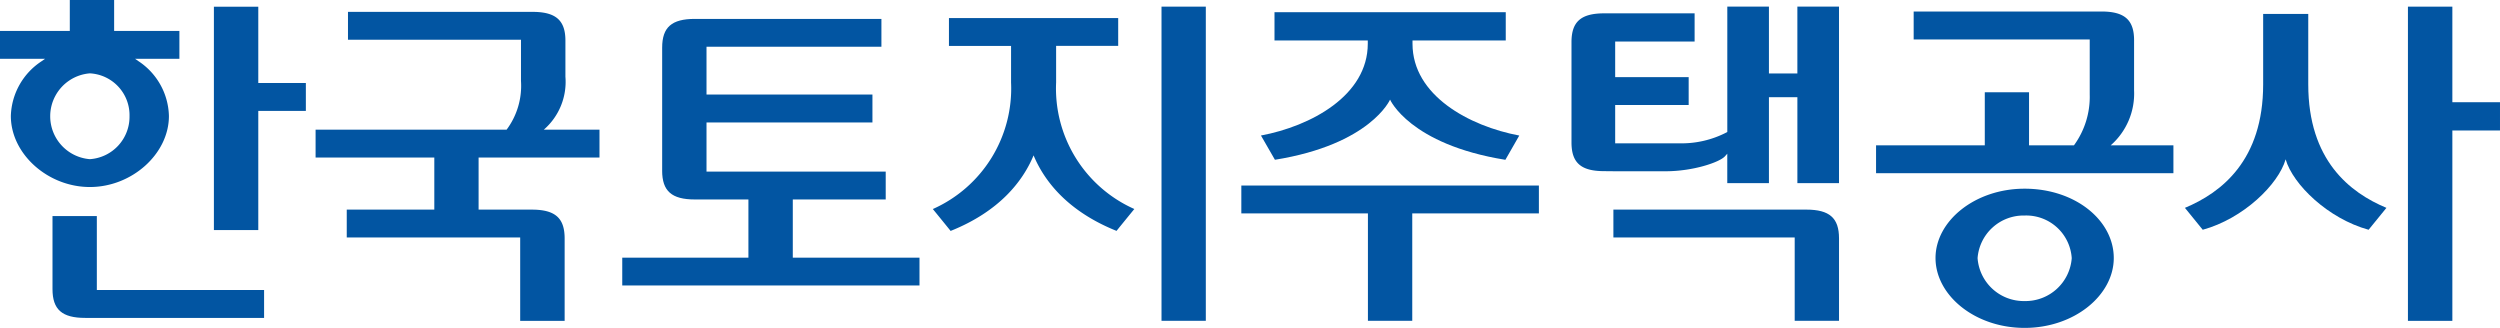 <svg xmlns="http://www.w3.org/2000/svg" xmlns:xlink="http://www.w3.org/1999/xlink" width="226.005" height="29.642" viewBox="0 0 226.005 29.642">
  <defs>
    <clipPath id="clip-path">
      <rect id="사각형_23463" data-name="사각형 23463" width="226.005" height="29.642" fill="#0255A2"/>
    </clipPath>
  </defs>
  <g id="그룹_56007" data-name="그룹 56007" transform="translate(0 -0.001)">
    <path id="패스_42757" data-name="패스 42757" d="M13.006.409V20.6h4.013V9.828h4.3V7.305h-4.3V.409Z" transform="translate(6.331 0.199)" fill="#0255A2"/>
    <path id="패스_42758" data-name="패스 42758" d="M75.477,11.281V13.8H86.921V23.51h4.008V13.8h11.448v-2.52Z" transform="translate(36.742 5.491)" fill="#0255A2"/>
    <g id="그룹_56005" data-name="그룹 56005" transform="translate(0 0)">
      <g id="그룹_56004" data-name="그룹 56004" clip-path="url(#clip-path)">
        <path id="패스_42759" data-name="패스 42759" d="M16.218,2.8h-5.9V0H6.31V2.8H0V5.315H4.078l-.318.223a6.122,6.122,0,0,0-2.779,4.95c0,3.424,3.336,6.421,7.144,6.421s7.146-3,7.146-6.421a6.105,6.105,0,0,0-2.746-4.95l-.32-.223h4.013ZM8.125,14.391a3.891,3.891,0,0,1,0-7.758A3.785,3.785,0,0,1,11.709,10.5a3.844,3.844,0,0,1-3.583,3.891" transform="translate(0 -0.001)" fill="#0255A2"/>
        <path id="패스_42760" data-name="패스 42760" d="M125.74,11.474c-4.5,0-8.054,2.925-8.054,6.267,0,3.363,3.549,6.317,8.054,6.317S133.8,21.1,133.8,17.741c0-3.4-3.472-6.267-8.064-6.267m0,10.158a4.187,4.187,0,0,1-4.248-3.881A4.171,4.171,0,0,1,125.74,13.9,4.122,4.122,0,0,1,130,17.751a4.192,4.192,0,0,1-4.258,3.881" transform="translate(57.289 5.585)" fill="#0255A2"/>
        <rect id="사각형_23462" data-name="사각형 23462" width="4.005" height="28.401" transform="translate(105.003 0.601)" fill="#0255A2"/>
        <path id="패스_42761" data-name="패스 42761" d="M150.426.405v8.64h4.306V11.6h-4.306v17.21H146.41V.405Z" transform="translate(71.272 0.197)" fill="#0255A2"/>
        <path id="패스_42762" data-name="패스 42762" d="M7.2,13.138V19.82H22.32v2.525H6.148c-2.1,0-2.956-.757-2.956-2.606v-6.6Z" transform="translate(1.554 6.395)" fill="#0255A2"/>
        <path id="패스_42763" data-name="패스 42763" d="M36.457,11.373a6.63,6.63,0,0,0,1.3-4.405V3.242H22.117V.723H38.8c2.105,0,2.974.761,2.974,2.6V6.587a5.722,5.722,0,0,1-1.954,4.786h5.034V13.89H33.925V18.6h4.808c2.108,0,2.971.752,2.971,2.606v7.449H37.685V21.116H22.006V18.6h7.916V13.89H19.189V11.373Z" transform="translate(9.341 0.351)" fill="#0255A2"/>
        <path id="패스_42764" data-name="패스 42764" d="M135.281,12.8h5.671v2.517H114.07V12.8H123.9V8h4v4.8h4.06a7.435,7.435,0,0,0,1.426-4.588V3.227H117.47V.7h16.97c2.095,0,2.956.757,2.956,2.6V7.833a6.215,6.215,0,0,1-2.116,4.967" transform="translate(55.529 0.341)" fill="#0255A2"/>
        <path id="패스_42765" data-name="패스 42765" d="M115.538,12.746c2.1,0,2.959.758,2.959,2.6V22.8H114.49V15.265H98.1V12.746Z" transform="translate(47.754 6.204)" fill="#0255A2"/>
        <path id="패스_42766" data-name="패스 42766" d="M41.443,14.868V3.751c0-1.847.856-2.6,2.959-2.6H61.264V3.668H45.452V7.99h15v2.523h-15v4.444h16.2v2.517h-8.4v5.26H64.706v2.517H37.835V22.734H49.24v-5.26H44.4c-2.1,0-2.959-.76-2.959-2.606" transform="translate(18.418 0.559)" fill="#0255A2"/>
        <path id="패스_42767" data-name="패스 42767" d="M119.735.4V16.36h-3.763V8.59H113.4v7.77h-3.766V13.7l-.217.241c-.494.538-2.871,1.346-5.351,1.346H99.5l-.989-.01c-2.1,0-2.96-.746-2.96-2.594V3.611c0-1.848.859-2.6,2.96-2.6h8.17V3.561H99.5V6.779h6.644V9.3H99.5V12.76h5.749a8.837,8.837,0,0,0,4.324-.987l.064-.036V.4H113.4V6.444h2.571V.4Z" transform="translate(46.515 0.196)" fill="#0255A2"/>
        <path id="패스_42768" data-name="패스 42768" d="M65.828,13.513c-.983,2.365-3.11,5.07-7.5,6.83-.089-.114-1.432-1.766-1.609-1.979A11.924,11.924,0,0,0,63.792,6.916v-3.3H58.177V1.1h15.3V3.612H67.865v3.3a11.924,11.924,0,0,0,7.071,11.448c-.174.213-1.522,1.864-1.609,1.979-4.383-1.76-6.517-4.465-7.5-6.83" transform="translate(27.61 0.535)" fill="#0255A2"/>
        <path id="패스_42769" data-name="패스 42769" d="M88.341,8.645s-1.757,4.046-10.408,5.439L76.67,11.891c4.53-.85,9.657-3.619,9.657-8.3V3.3H77.894V.744H98.8V3.3h-8.43v.294c0,4.679,5.129,7.447,9.651,8.3l-1.255,2.193C90.106,12.69,88.341,8.645,88.341,8.645" transform="translate(37.323 0.361)" fill="#0255A2"/>
        <path id="패스_42770" data-name="패스 42770" d="M144,7.215c0,6.856,3.747,9.779,7.067,11.164l-1.612,1.98c-3.668-1.008-6.847-4.1-7.5-6.368-.65,2.267-3.817,5.36-7.495,6.368-.094-.116-1.43-1.766-1.61-1.98,3.32-1.386,7.073-4.309,7.073-11.164V.85H144Z" transform="translate(64.671 0.413)" fill="#0255A2"/>
      </g>
    </g>
  </g>
</svg>
